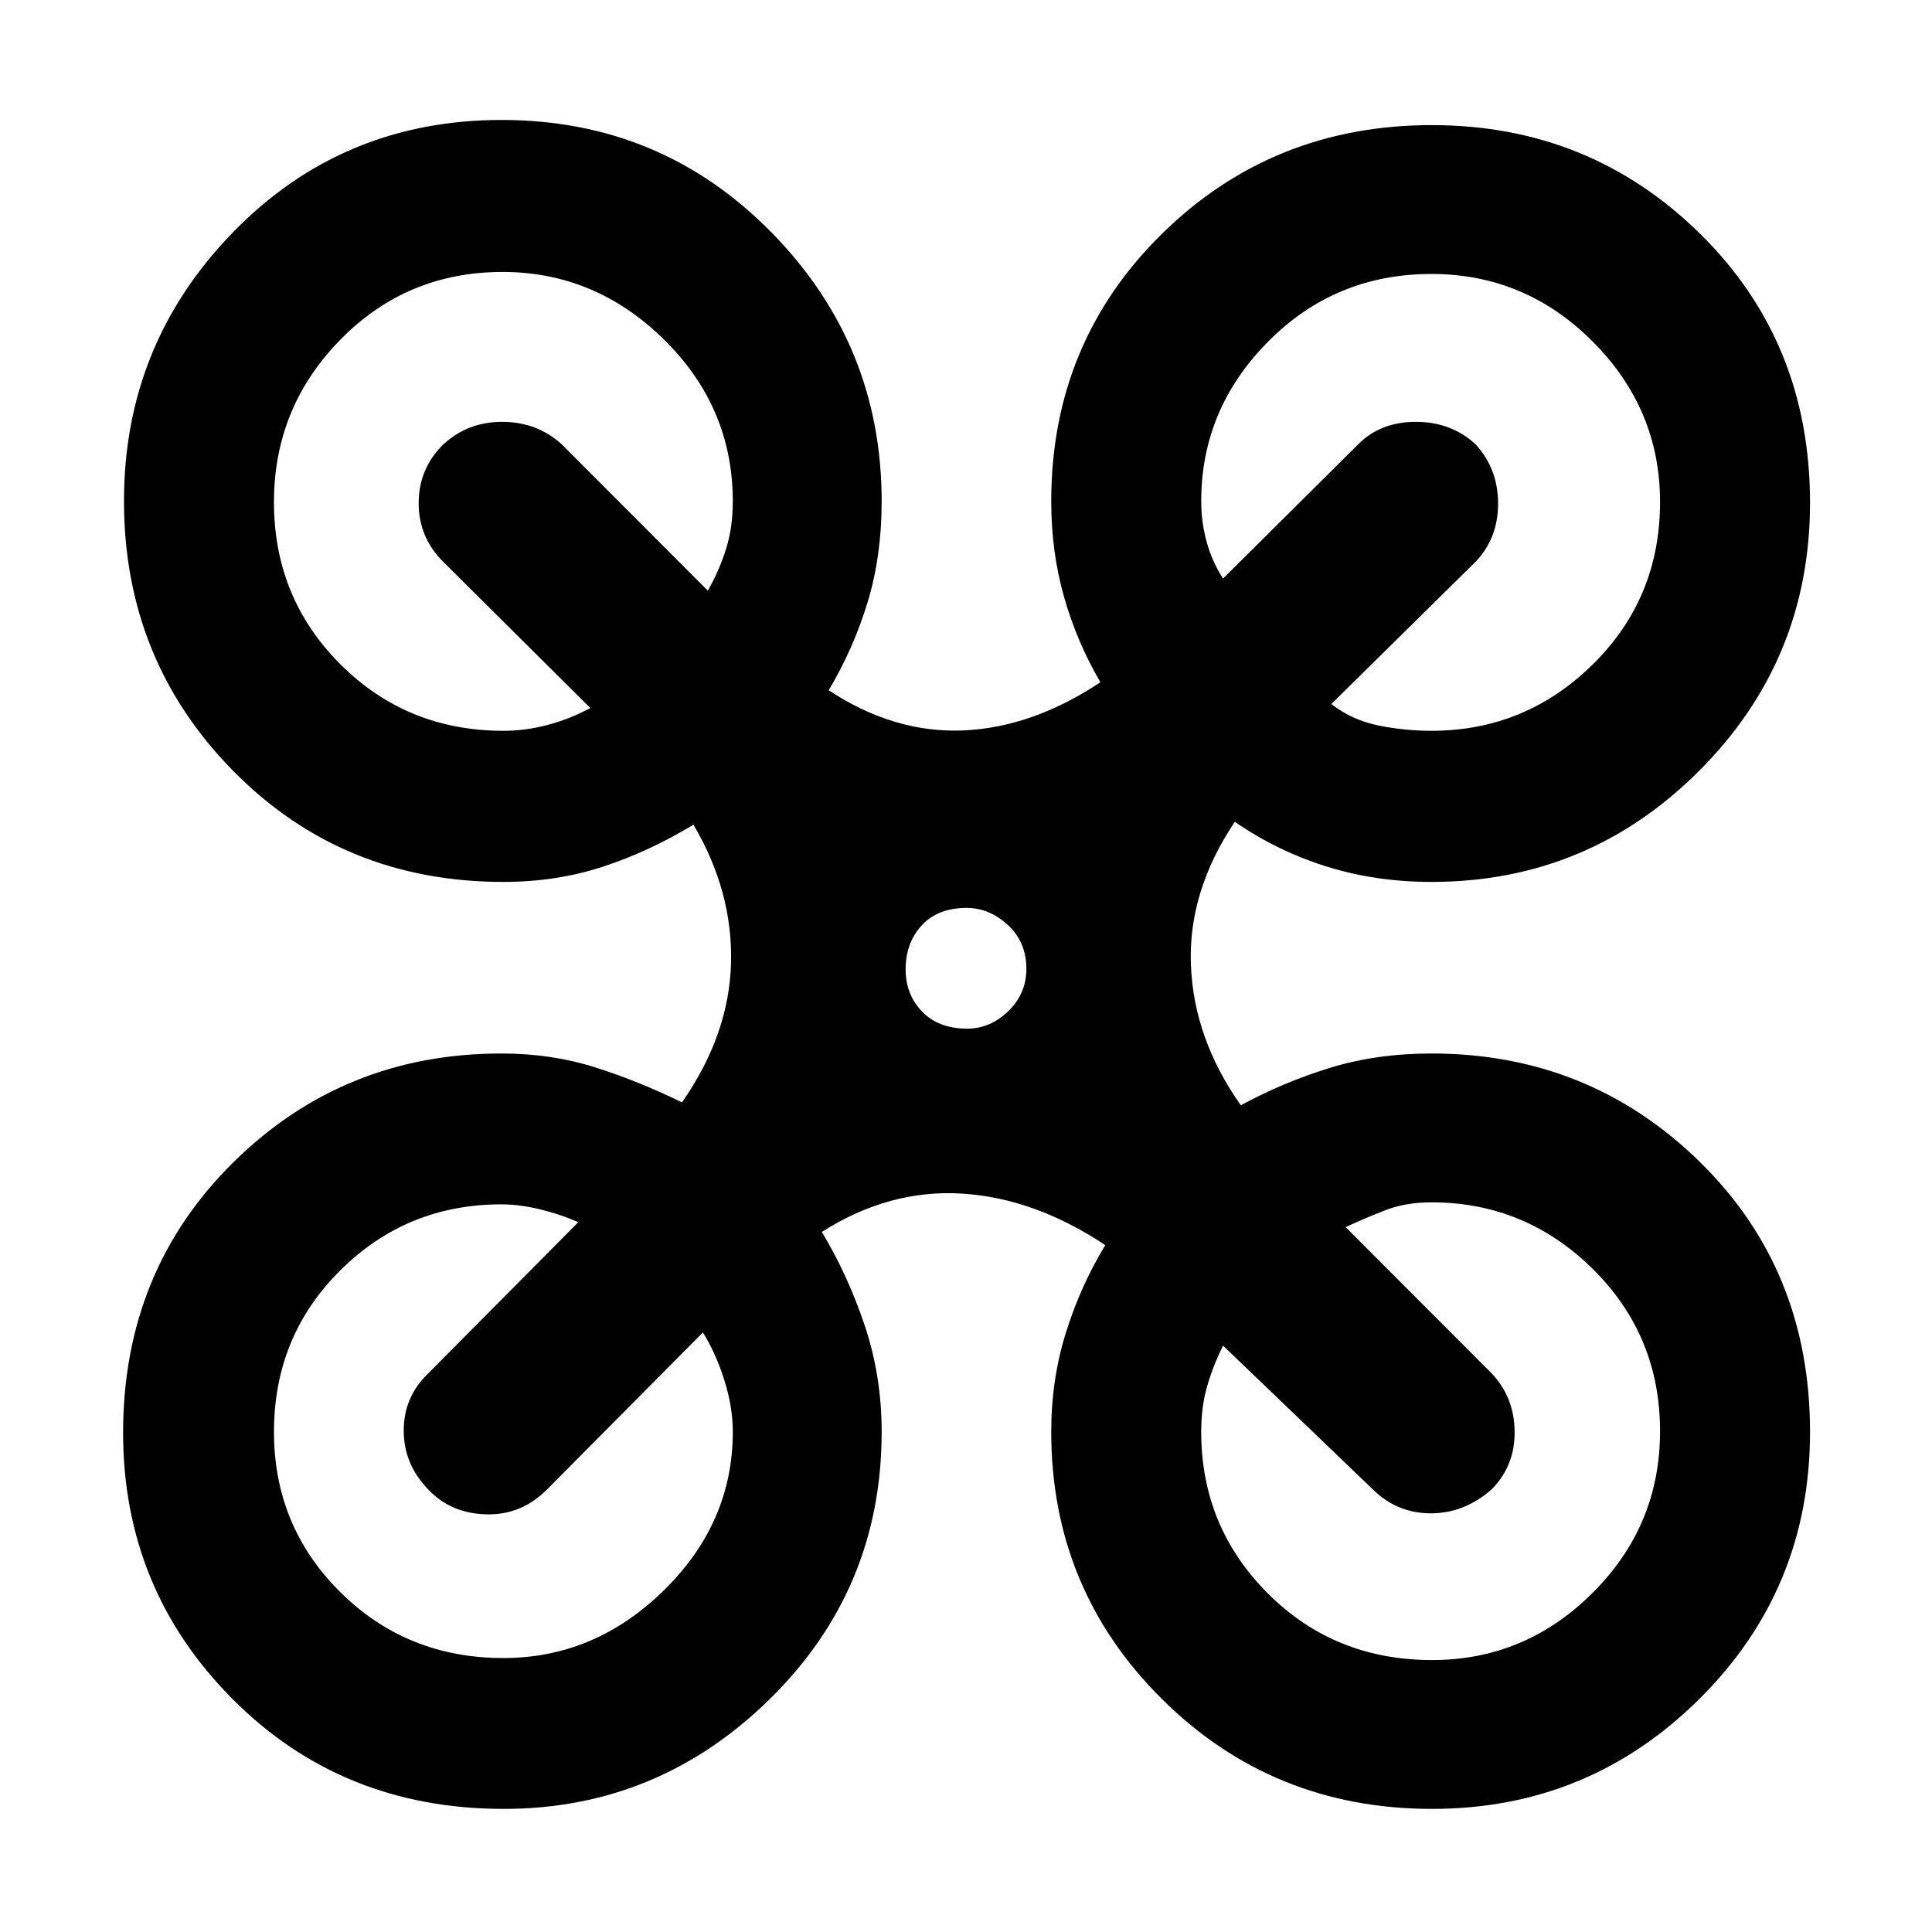 <svg xmlns="http://www.w3.org/2000/svg" height="48" viewBox="0 -960 960 960" width="48"><path d="M250.27-61.17q-80.42 0-134.76-54.63-54.34-54.62-54.34-132.29 0-80.3 54.78-134.37 54.78-54.06 133.18-54.06 24.95 0 46.72 6.92 21.77 6.93 43.02 17.38 23.43-33.61 24.37-69.21.93-35.61-18.68-68.79-22.16 13.44-45.2 20.94-23.04 7.5-49.23 7.5-79.9 0-134.21-55.12T61.61-711.04q0-77.96 54.28-133.66 54.28-55.69 133.39-55.69 79.11 0 133.96 55.78 54.85 55.77 54.85 133.74 0 27.1-6.94 49.99Q424.22-638 411.78-617q32.61 21.43 66.94 19.94 34.33-1.5 68.06-23.94-11.71-20-18.07-42.43-6.36-22.44-6.36-47.44 0-78.78 54.94-132.87t134.16-54.09q78.31 0 133.12 53.79 54.82 53.79 54.82 133.85 0 78.12-55.14 133.26-55.15 55.15-132.95 55.15-27.73 0-52.22-7.68t-45.51-22.19q-23.31 34.73-21.81 71.33t24.81 69.54q21-11.44 44.2-18.59 23.21-7.15 50.53-7.15 78.24 0 133.16 53.7 54.93 53.69 54.93 134.35 0 78.13-55.04 132.72-55.03 54.58-132.75 54.58-79.29 0-134.27-54.62-54.98-54.62-54.98-132.78 0-26 7.32-49.35t19.55-43.38q-35.11-23.34-71.18-25.61-36.08-2.26-69.69 19.04 12.94 21.47 21.34 46.57t8.4 52.73q0 78.16-55.55 132.78-55.55 54.62-132.27 54.62Zm461.03-535.7q46.59 0 80.08-32.93 33.49-32.93 33.49-80.78 0-46.16-33.49-79.72-33.49-33.57-80.08-33.57-47.85 0-81.14 33.57-33.29 33.56-33.29 79.43 0 10.26 2.72 20.15 2.71 9.89 8.15 18.2l67.17-66.74q11.05-11.13 28.64-11.13 17.58 0 29.71 11.21 11.13 12.21 11.13 29.4 0 17.19-11.13 28.87l-71.74 70.74q10.31 8 23.36 10.65 13.06 2.65 26.42 2.65Zm-461.17 0q10.9 0 21.86-2.88 10.97-2.88 21.36-8.42l-73.18-72.74q-12.13-12.08-12.13-29.1 0-17.01 12.05-28.97 12.16-11.41 29.41-11.41t29.59 11.13l72.61 72.74q5.43-9.31 8.93-20.24 3.5-10.94 3.5-24.11 0-46.75-34.15-80.37-34.15-33.63-80.22-33.63-47.63 0-80.63 33.65-33 33.65-33 80.72 0 47.63 33.06 80.63 33.06 33 80.94 33Zm461.46 461.74q46.3 0 79.79-33.4 33.49-33.4 33.49-80.28 0-47.67-33.49-80.71-33.49-33.05-80.08-33.05-12.89 0-23.12 4-10.22 4-19.53 8.31l72.61 72.74q11.13 11.8 11.35 28.73.22 16.92-11.19 28.62-13.59 12.13-30.48 12.13-16.9 0-29.03-12.13l-74.17-71.18q-4.79 9.5-7.83 19.85-3.04 10.35-3.04 22.93 0 47.2 33.11 80.32 33.1 33.12 81.61 33.12Zm-461.46-1q45.44 0 79.72-33.61t34.28-78.83q0-12.3-4.22-25.67-4.21-13.37-10.65-23.67l-77.17 77.74q-12.9 13.13-30.56 12.63-17.66-.5-28.79-12.42-12.13-12.48-12.13-29.21t12.13-28.35l74.61-75.18q-9.31-4.09-19.34-6.48-10.04-2.39-18.88-2.39-47 0-80 32.76t-33 80.29q0 46.95 33 79.67t81 32.72Zm230.48-312.74q11.4 0 20.39-8.67 9-8.67 9-21.07 0-13.25-9.17-21.75-9.17-8.51-20.57-8.51-14.25 0-22.26 8.68-8 8.68-8 21.93 0 12.4 8.18 20.9 8.18 8.49 22.43 8.49Z"/></svg>